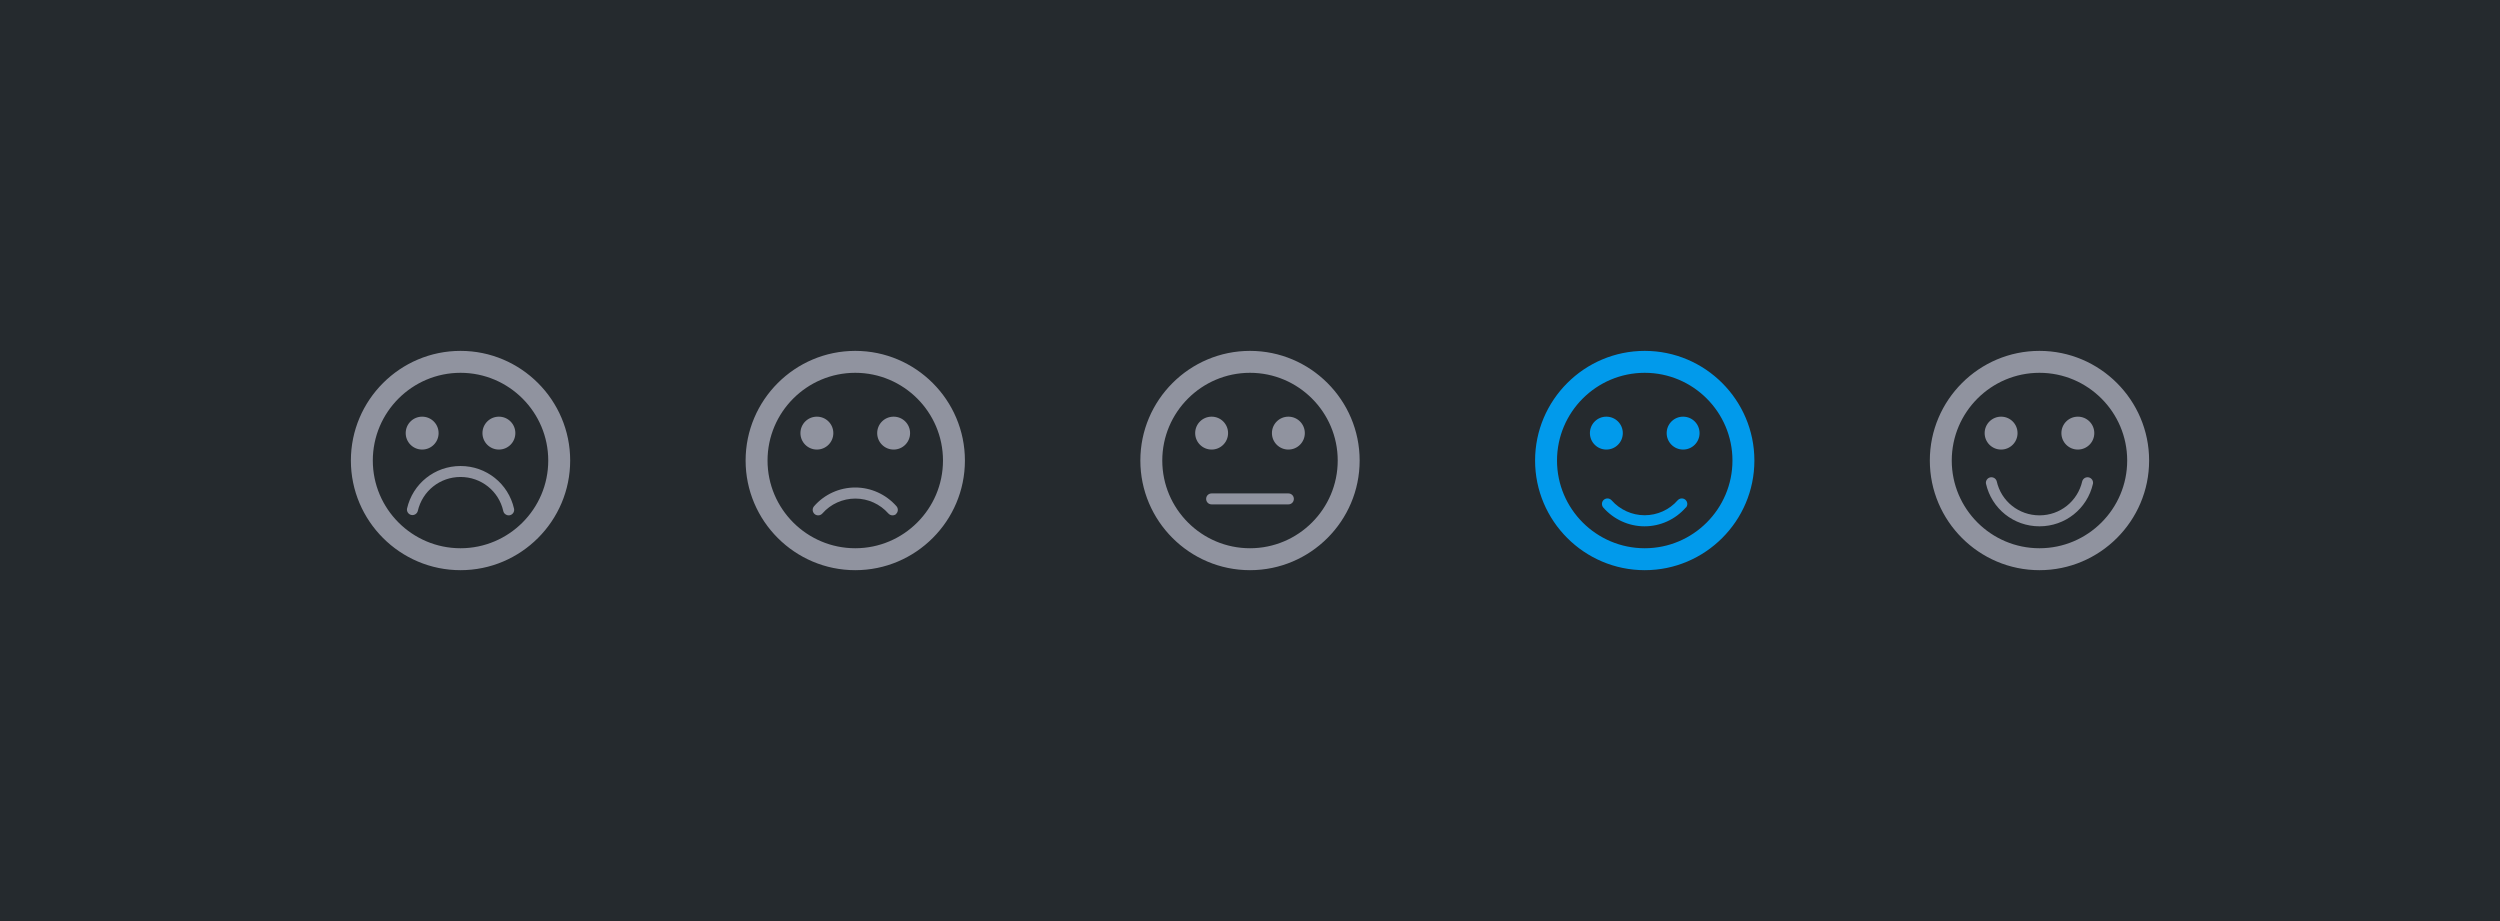 <svg xmlns="http://www.w3.org/2000/svg" width="228" height="84" fill="none" viewBox="0 0 228 84"><rect width="228" height="84" fill="#252A2E"/><path fill="#90939F" d="M42 52C36.49 52 32 47.51 32 42C32 36.49 36.49 32 42 32C47.51 32 52 36.49 52 42C52 47.51 47.51 52 42 52ZM42 34C37.59 34 34 37.59 34 42C34 46.41 37.59 50 42 50C46.41 50 50 46.41 50 42C50 37.59 46.41 34 42 34ZM38.5 38C37.67 38 37 38.67 37 39.5C37 40.33 37.67 41 38.5 41C39.33 41 40 40.33 40 39.5C40 38.67 39.33 38 38.5 38ZM45.5 38C44.67 38 44 38.67 44 39.5C44 40.33 44.67 41 45.5 41C46.33 41 47 40.33 47 39.5C47 38.67 46.33 38 45.5 38ZM46.5 46.99C46.77 46.93 46.94 46.66 46.88 46.39C46.36 44.1 44.35 42.5 42 42.5C39.65 42.5 37.64 44.1 37.12 46.39C37.099 46.517 37.127 46.647 37.199 46.753C37.271 46.86 37.381 46.935 37.506 46.963C37.631 46.991 37.763 46.97 37.873 46.905C37.984 46.839 38.065 46.734 38.1 46.61C38.52 44.78 40.12 43.5 42 43.5C43.88 43.5 45.49 44.78 45.9 46.61C45.95 46.84 46.16 47 46.39 47C46.43 47 46.46 47 46.5 46.99Z"/><g clip-path="url(#clip0_1121_211196)"><path fill="#90939F" d="M78 52C72.49 52 68 47.51 68 42C68 36.49 72.49 32 78 32C83.51 32 88 36.49 88 42C88 47.51 83.51 52 78 52ZM78 34C73.59 34 70 37.59 70 42C70 46.41 73.59 50 78 50C82.41 50 86 46.41 86 42C86 37.59 82.41 34 78 34ZM74.5 38C73.67 38 73 38.67 73 39.5C73 40.33 73.67 41 74.5 41C75.33 41 76 40.33 76 39.5C76 38.67 75.33 38 74.5 38ZM81.5 38C80.67 38 80 38.67 80 39.5C80 40.33 80.67 41 81.5 41C82.33 41 83 40.33 83 39.5C83 38.67 82.33 38 81.5 38ZM81.71 46.88C81.92 46.7 81.94 46.38 81.76 46.17C80.81 45.09 79.44 44.46 78 44.46C76.56 44.46 75.19 45.08 74.24 46.17C74.06 46.38 74.08 46.69 74.29 46.88C74.5 47.06 74.81 47.04 75 46.83C75.76 45.96 76.86 45.47 78.01 45.47C79.16 45.47 80.26 45.97 81.02 46.83C81.12 46.94 81.26 47 81.4 47C81.52 47 81.63 46.96 81.73 46.88H81.71Z"/></g><path fill="#90939F" d="M186 52C180.49 52 176 47.51 176 42C176 36.49 180.49 32 186 32C191.51 32 196 36.49 196 42C196 47.51 191.51 52 186 52ZM186 34C181.59 34 178 37.59 178 42C178 46.41 181.59 50 186 50C190.41 50 194 46.41 194 42C194 37.59 190.41 34 186 34ZM182.5 38C181.67 38 181 38.67 181 39.5C181 40.33 181.67 41 182.5 41C183.33 41 184 40.33 184 39.5C184 38.67 183.33 38 182.5 38ZM189.5 38C188.67 38 188 38.67 188 39.5C188 40.33 188.67 41 189.5 41C190.33 41 191 40.33 191 39.5C191 38.67 190.33 38 189.5 38ZM190.88 44.11C190.901 43.983 190.873 43.853 190.801 43.747C190.729 43.64 190.619 43.565 190.494 43.537C190.369 43.509 190.237 43.53 190.127 43.595C190.016 43.661 189.935 43.766 189.9 43.89C189.48 45.72 187.88 47 186 47C184.12 47 182.51 45.72 182.1 43.89C182.065 43.766 181.984 43.661 181.873 43.595C181.763 43.53 181.631 43.509 181.506 43.537C181.381 43.565 181.271 43.64 181.199 43.747C181.127 43.853 181.099 43.983 181.12 44.11C181.64 46.4 183.65 48 186 48C188.35 48 190.36 46.4 190.88 44.11Z"/><g clip-path="url(#clip1_1121_211196)"><path fill="#90939F" d="M114 52C108.49 52 104 47.51 104 42C104 36.49 108.49 32 114 32C119.51 32 124 36.49 124 42C124 47.51 119.51 52 114 52ZM114 34C109.59 34 106 37.59 106 42C106 46.41 109.59 50 114 50C118.41 50 122 46.41 122 42C122 37.59 118.41 34 114 34ZM110.5 38C109.67 38 109 38.67 109 39.5C109 40.33 109.67 41 110.5 41C111.33 41 112 40.33 112 39.5C112 38.67 111.33 38 110.5 38ZM117.5 38C116.67 38 116 38.67 116 39.5C116 40.33 116.67 41 117.5 41C118.33 41 119 40.33 119 39.5C119 38.67 118.33 38 117.5 38ZM118 45.5C118 45.22 117.78 45 117.5 45H110.5C110.22 45 110 45.22 110 45.5C110 45.78 110.22 46 110.5 46H117.5C117.78 46 118 45.78 118 45.5Z"/></g><g clip-path="url(#clip2_1121_211196)"><path fill="#019AEB" d="M150 52C144.49 52 140 47.51 140 42C140 36.49 144.49 32 150 32C155.51 32 160 36.49 160 42C160 47.51 155.51 52 150 52ZM150 34C145.59 34 142 37.59 142 42C142 46.41 145.59 50 150 50C154.41 50 158 46.41 158 42C158 37.59 154.41 34 150 34ZM146.5 38C145.67 38 145 38.67 145 39.5C145 40.33 145.67 41 146.5 41C147.33 41 148 40.33 148 39.5C148 38.67 147.33 38 146.5 38ZM153.5 38C152.67 38 152 38.67 152 39.5C152 40.33 152.67 41 153.5 41C154.33 41 155 40.33 155 39.5C155 38.67 154.33 38 153.5 38ZM153.76 46.29C153.94 46.08 153.92 45.77 153.71 45.58C153.609 45.493 153.478 45.45 153.345 45.459C153.212 45.468 153.088 45.53 153 45.63C152.24 46.5 151.14 46.99 149.99 46.99C148.84 46.99 147.74 46.49 146.98 45.63C146.892 45.53 146.768 45.468 146.635 45.459C146.502 45.449 146.371 45.493 146.27 45.58C146.06 45.76 146.04 46.08 146.22 46.29C147.17 47.37 148.54 48 149.98 48C151.42 48 152.79 47.38 153.74 46.29H153.76Z"/></g><defs><clipPath id="clip0_1121_211196"><rect width="24" height="24" fill="#fff" transform="translate(66 30)"/></clipPath><clipPath id="clip1_1121_211196"><rect width="24" height="24" fill="#fff" transform="translate(102 30)"/></clipPath><clipPath id="clip2_1121_211196"><rect width="24" height="24" fill="#fff" transform="translate(138 30)"/></clipPath></defs></svg>
